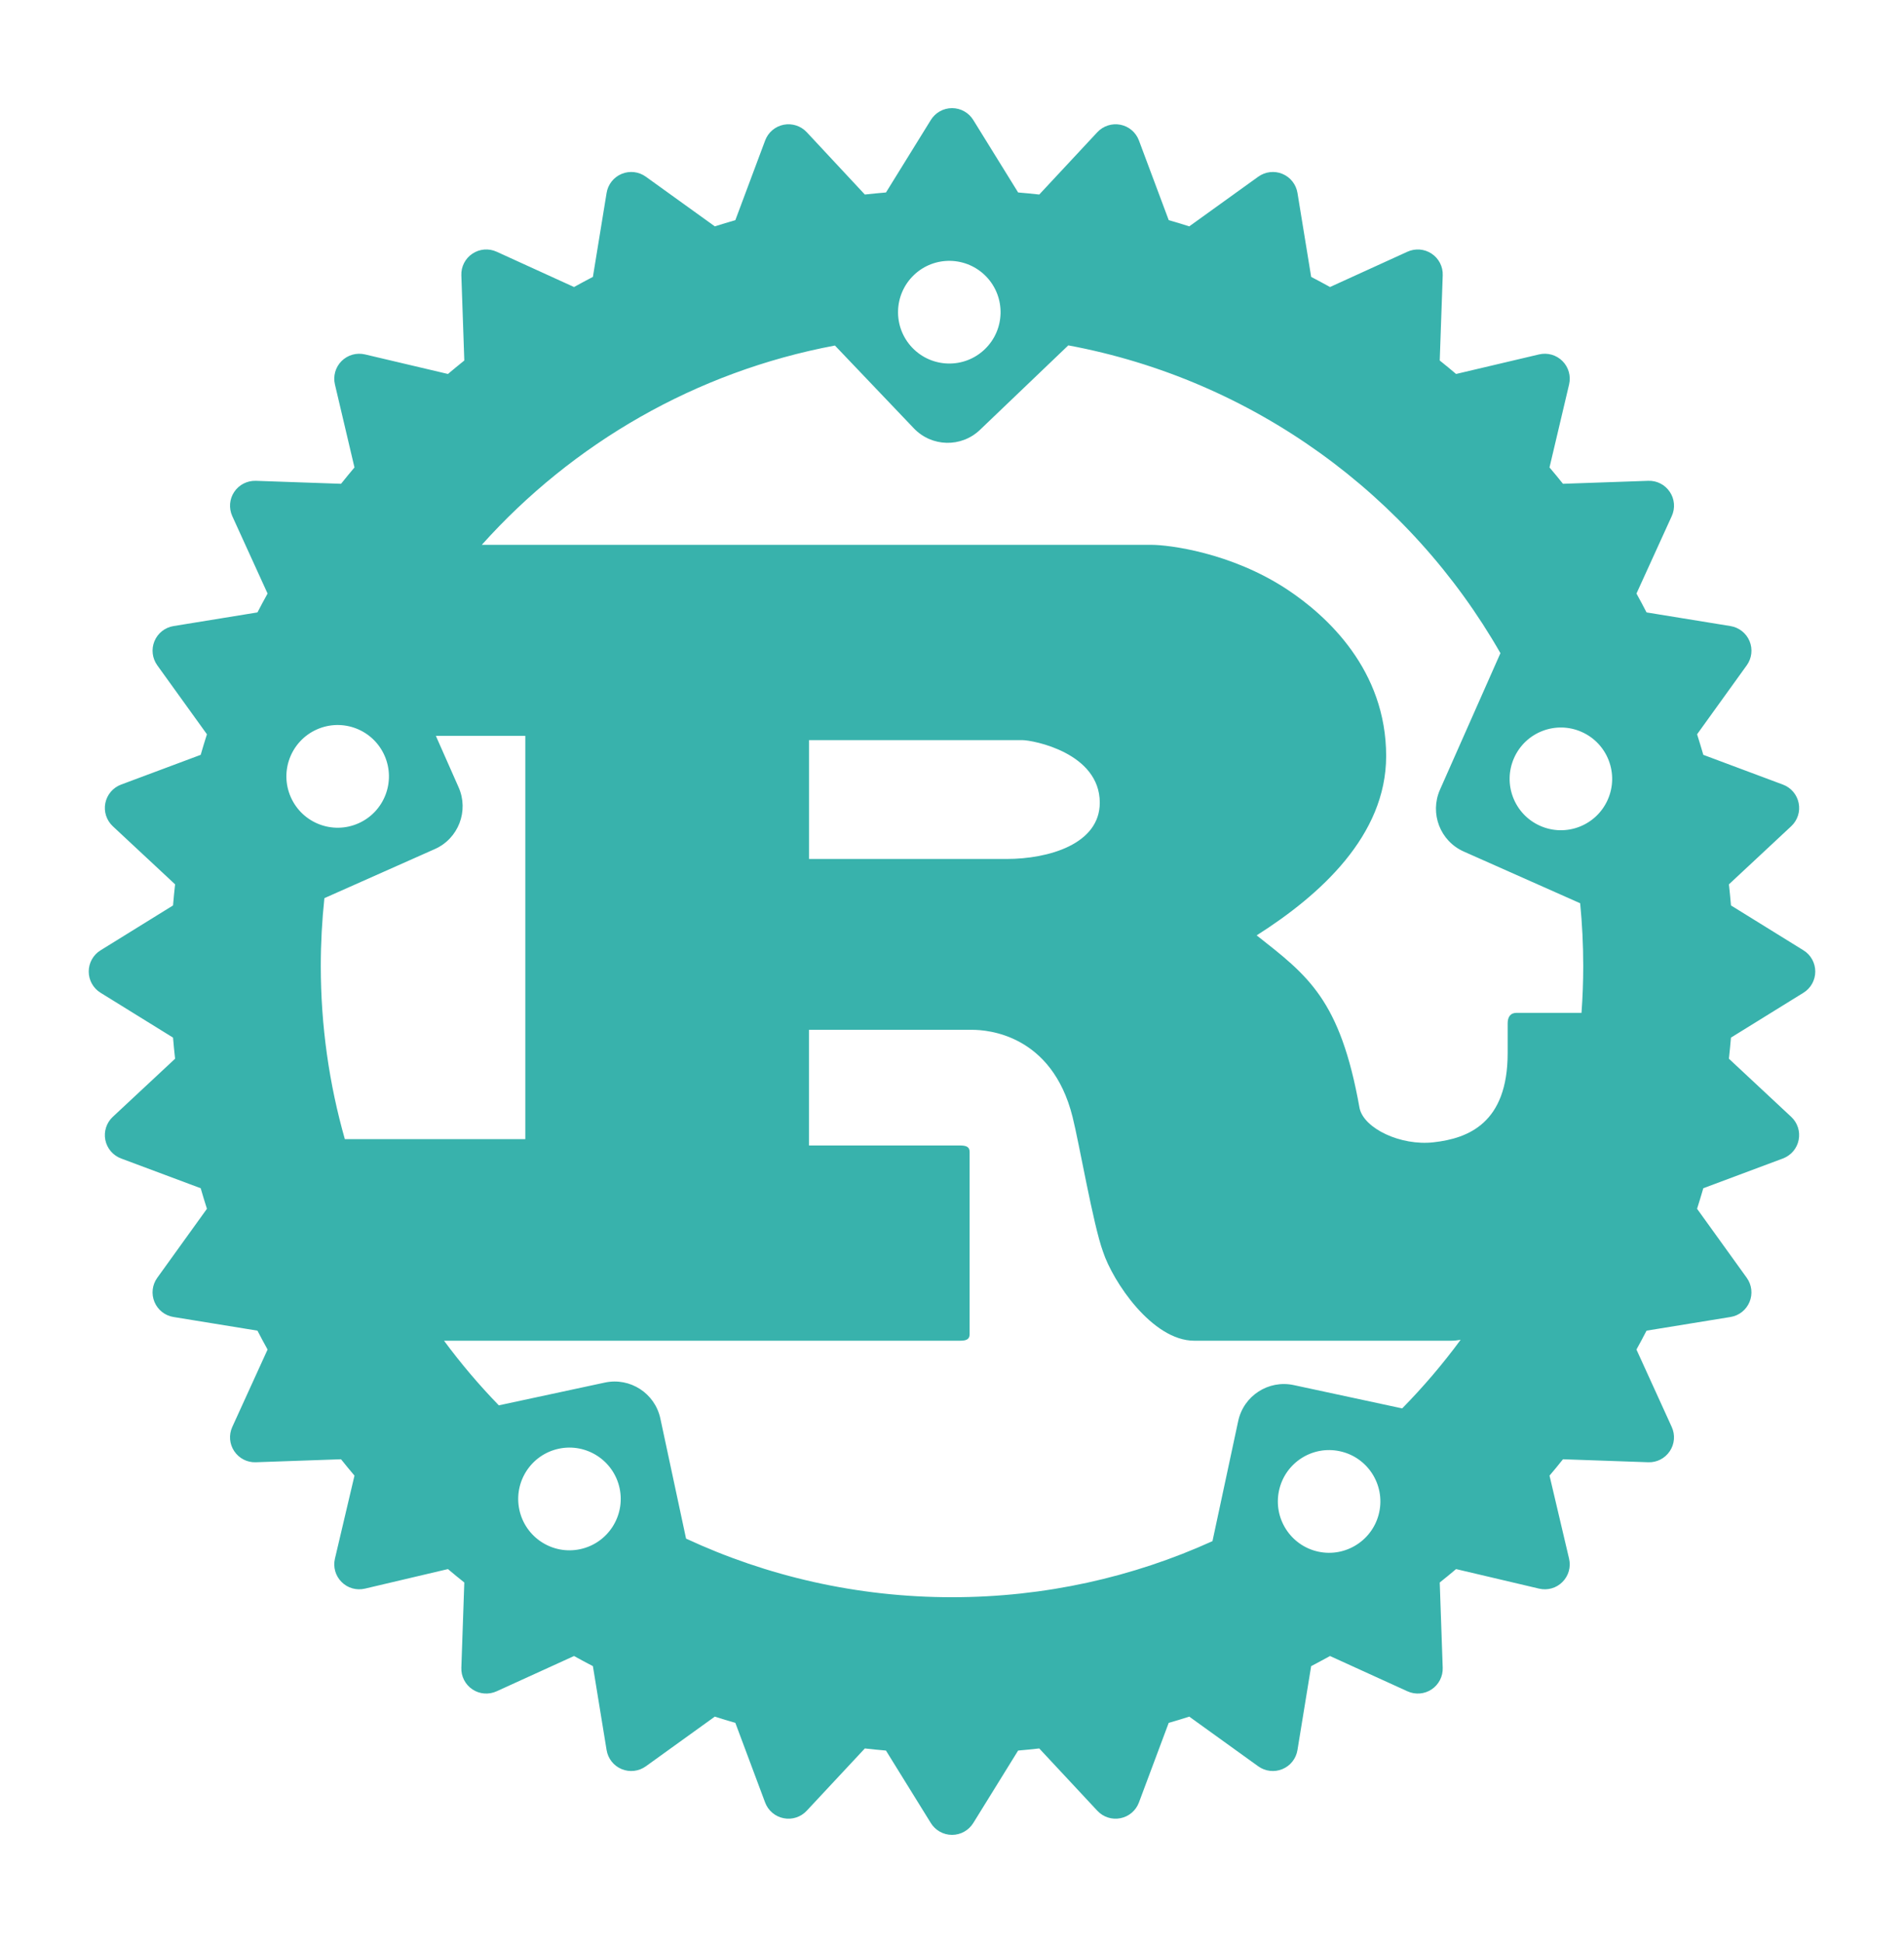 <svg width="98" height="100" viewBox="0 0 98 100" fill="none" xmlns="http://www.w3.org/2000/svg">
<path d="M92.826 48.91L89.095 46.6C89.064 46.237 89.028 45.874 88.989 45.514L92.195 42.523C92.521 42.219 92.667 41.769 92.579 41.334C92.493 40.897 92.186 40.536 91.769 40.381L87.671 38.849C87.568 38.494 87.46 38.141 87.35 37.791L89.907 34.24C90.167 33.879 90.221 33.41 90.051 32.998C89.881 32.588 89.51 32.294 89.071 32.222L84.749 31.519C84.581 31.191 84.406 30.868 84.23 30.548L86.046 26.562C86.232 26.156 86.194 25.684 85.946 25.316C85.699 24.945 85.28 24.729 84.834 24.746L80.447 24.899C80.221 24.615 79.99 24.334 79.754 24.058L80.762 19.786C80.864 19.352 80.736 18.897 80.42 18.582C80.107 18.268 79.652 18.138 79.218 18.24L74.946 19.247C74.669 19.013 74.388 18.781 74.104 18.554L74.258 14.168C74.275 13.724 74.058 13.302 73.688 13.056C73.317 12.808 72.847 12.771 72.442 12.955L68.457 14.772C68.135 14.595 67.812 14.42 67.487 14.251L66.782 9.929C66.71 9.491 66.417 9.119 66.006 8.949C65.596 8.778 65.125 8.834 64.764 9.093L61.211 11.65C60.861 11.539 60.51 11.432 60.155 11.33L58.622 7.231C58.467 6.813 58.107 6.506 57.67 6.42C57.233 6.334 56.784 6.479 56.481 6.803L53.491 10.012C53.13 9.972 52.766 9.936 52.404 9.906L50.094 6.174C49.861 5.796 49.447 5.566 49.002 5.566C48.558 5.566 48.144 5.796 47.911 6.174L45.602 9.906C45.239 9.936 44.875 9.972 44.514 10.012L41.523 6.803C41.22 6.479 40.77 6.334 40.334 6.42C39.897 6.507 39.537 6.813 39.382 7.231L37.849 11.33C37.494 11.432 37.143 11.54 36.792 11.65L33.24 9.093C32.879 8.833 32.409 8.778 31.998 8.949C31.587 9.119 31.293 9.491 31.222 9.929L30.517 14.251C30.191 14.42 29.868 14.594 29.546 14.772L25.561 12.955C25.156 12.77 24.684 12.808 24.315 13.056C23.945 13.302 23.729 13.724 23.746 14.168L23.898 18.554C23.615 18.781 23.334 19.013 23.056 19.247L18.785 18.24C18.351 18.139 17.896 18.268 17.581 18.582C17.266 18.897 17.137 19.352 17.239 19.786L18.245 24.058C18.012 24.335 17.781 24.615 17.554 24.899L13.168 24.746C12.726 24.733 12.303 24.945 12.056 25.316C11.808 25.684 11.771 26.156 11.955 26.562L13.772 30.548C13.595 30.868 13.42 31.191 13.251 31.519L8.93 32.222C8.491 32.293 8.12 32.587 7.95 32.998C7.78 33.41 7.835 33.879 8.094 34.24L10.651 37.791C10.539 38.141 10.432 38.494 10.33 38.849L6.23 40.381C5.814 40.536 5.508 40.897 5.421 41.334C5.335 41.77 5.48 42.219 5.805 42.523L9.012 45.514C8.972 45.874 8.936 46.238 8.906 46.6L5.175 48.91C4.797 49.143 4.567 49.556 4.567 50.002C4.567 50.447 4.797 50.86 5.175 51.093L8.906 53.402C8.936 53.766 8.972 54.128 9.012 54.489L5.805 57.48C5.48 57.783 5.335 58.233 5.421 58.669C5.508 59.106 5.814 59.465 6.23 59.622L10.33 61.154C10.432 61.509 10.539 61.861 10.651 62.212L8.094 65.764C7.834 66.125 7.779 66.595 7.95 67.005C8.12 67.417 8.491 67.711 8.93 67.781L13.251 68.484C13.42 68.812 13.594 69.134 13.772 69.456L11.955 73.441C11.77 73.846 11.808 74.317 12.056 74.687C12.304 75.058 12.726 75.275 13.168 75.257L17.553 75.103C17.781 75.389 18.011 75.668 18.245 75.945L17.239 80.219C17.137 80.652 17.266 81.104 17.581 81.419C17.895 81.736 18.351 81.863 18.785 81.761L23.056 80.755C23.334 80.991 23.615 81.22 23.898 81.446L23.746 85.833C23.729 86.277 23.945 86.698 24.315 86.946C24.684 87.193 25.156 87.23 25.561 87.045L29.546 85.229C29.867 85.407 30.19 85.581 30.517 85.75L31.222 90.07C31.293 90.509 31.587 90.881 31.998 91.05C32.408 91.221 32.879 91.166 33.24 90.907L36.791 88.349C37.141 88.46 37.494 88.569 37.849 88.67L39.381 92.768C39.536 93.184 39.896 93.492 40.334 93.577C40.77 93.665 41.219 93.519 41.522 93.193L44.514 89.986C44.874 90.028 45.238 90.063 45.601 90.095L47.911 93.826C48.143 94.202 48.557 94.434 49.002 94.434C49.447 94.434 49.86 94.203 50.094 93.826L52.403 90.095C52.766 90.063 53.129 90.028 53.49 89.986L56.48 93.193C56.783 93.519 57.233 93.665 57.669 93.577C58.106 93.491 58.466 93.184 58.621 92.768L60.154 88.67C60.509 88.569 60.861 88.46 61.212 88.349L64.764 90.907C65.124 91.166 65.595 91.221 66.005 91.05C66.416 90.881 66.71 90.509 66.781 90.07L67.486 85.75C67.812 85.581 68.134 85.405 68.456 85.229L72.442 87.045C72.847 87.23 73.318 87.193 73.687 86.946C74.057 86.698 74.273 86.278 74.257 85.833L74.104 81.446C74.388 81.219 74.669 80.991 74.945 80.755L79.217 81.761C79.651 81.863 80.106 81.736 80.419 81.419C80.735 81.104 80.863 80.652 80.761 80.219L79.755 75.945C79.99 75.668 80.221 75.389 80.447 75.103L84.833 75.257C85.275 75.275 85.698 75.058 85.945 74.687C86.193 74.317 86.231 73.846 86.045 73.441L84.229 69.456C84.406 69.134 84.581 68.812 84.749 68.484L89.07 67.781C89.51 67.711 89.88 67.417 90.05 67.005C90.22 66.595 90.166 66.125 89.906 65.764L87.349 62.212C87.46 61.861 87.567 61.509 87.67 61.154L91.769 59.622C92.186 59.465 92.493 59.106 92.578 58.669C92.666 58.233 92.52 57.783 92.194 57.48L88.988 54.489C89.027 54.128 89.063 53.765 89.094 53.402L92.825 51.093C93.203 50.86 93.433 50.447 93.433 50.002C93.433 49.557 93.204 49.143 92.826 48.91ZM67.856 79.859C66.431 79.552 65.525 78.147 65.831 76.718C66.136 75.291 67.539 74.382 68.963 74.69C70.388 74.995 71.295 76.401 70.99 77.828C70.684 79.254 69.28 80.164 67.856 79.859ZM66.588 71.285C65.288 71.007 64.01 71.834 63.731 73.136L62.407 79.317C58.319 81.172 53.78 82.203 49 82.203C44.11 82.203 39.473 81.121 35.312 79.187L33.989 73.006C33.71 71.705 32.431 70.877 31.132 71.156L25.675 72.328C24.663 71.285 23.72 70.174 22.854 69.002H49.406C49.706 69.002 49.907 68.948 49.907 68.674V59.282C49.907 59.009 49.706 58.954 49.406 58.954H41.64V53.001H50.039C50.806 53.001 54.139 53.22 55.204 57.479C55.538 58.789 56.27 63.051 56.771 64.415C57.271 65.945 59.303 69.002 61.469 69.002H74.7C74.85 69.002 75.011 68.985 75.18 68.954C74.262 70.202 73.255 71.382 72.171 72.485L66.588 71.285ZM29.865 79.73C28.44 80.037 27.037 79.129 26.731 77.701C26.426 76.272 27.332 74.868 28.757 74.561C30.181 74.256 31.585 75.164 31.891 76.592C32.195 78.018 31.289 79.424 29.865 79.73ZM19.792 38.886C20.383 40.22 19.782 41.783 18.45 42.373C17.118 42.965 15.559 42.363 14.968 41.028C14.377 39.693 14.978 38.133 16.31 37.541C17.643 36.95 19.201 37.551 19.792 38.886ZM16.697 46.224L22.381 43.698C23.595 43.159 24.144 41.736 23.605 40.52L22.434 37.872H27.038V58.627H17.749C16.943 55.794 16.511 52.804 16.511 49.715C16.511 48.535 16.575 47.37 16.697 46.224ZM41.642 44.209V38.091H52.607C53.173 38.091 56.606 38.746 56.606 41.312C56.606 43.444 53.973 44.208 51.808 44.208H41.642V44.209ZM81.49 49.715C81.49 50.526 81.46 51.33 81.401 52.127H78.067C77.734 52.127 77.6 52.346 77.6 52.673V54.204C77.6 57.807 75.568 58.591 73.787 58.79C72.092 58.981 70.212 58.081 69.98 57.043C68.98 51.417 67.313 50.216 64.681 48.14C67.948 46.066 71.346 43.006 71.346 38.91C71.346 34.487 68.314 31.701 66.248 30.335C63.348 28.424 60.138 28.041 59.272 28.041H24.798C29.473 22.823 35.808 19.128 42.974 17.783L47.038 22.046C47.956 23.008 49.478 23.043 50.439 22.124L54.986 17.775C64.513 19.549 72.579 25.479 77.228 33.616L74.115 40.646C73.578 41.863 74.126 43.286 75.339 43.825L81.332 46.487C81.436 47.551 81.49 48.626 81.49 49.715ZM47.039 14.156C48.092 13.148 49.762 13.188 50.77 14.242C51.776 15.299 51.738 16.971 50.683 17.979C49.63 18.987 47.96 18.948 46.952 17.892C45.947 16.837 45.985 15.165 47.039 14.156ZM77.928 39.014C78.518 37.68 80.077 37.078 81.409 37.67C82.742 38.261 83.343 39.823 82.752 41.157C82.162 42.492 80.603 43.094 79.27 42.502C77.939 41.911 77.338 40.35 77.928 39.014Z" fill="#38B2AC"/>
</svg>
